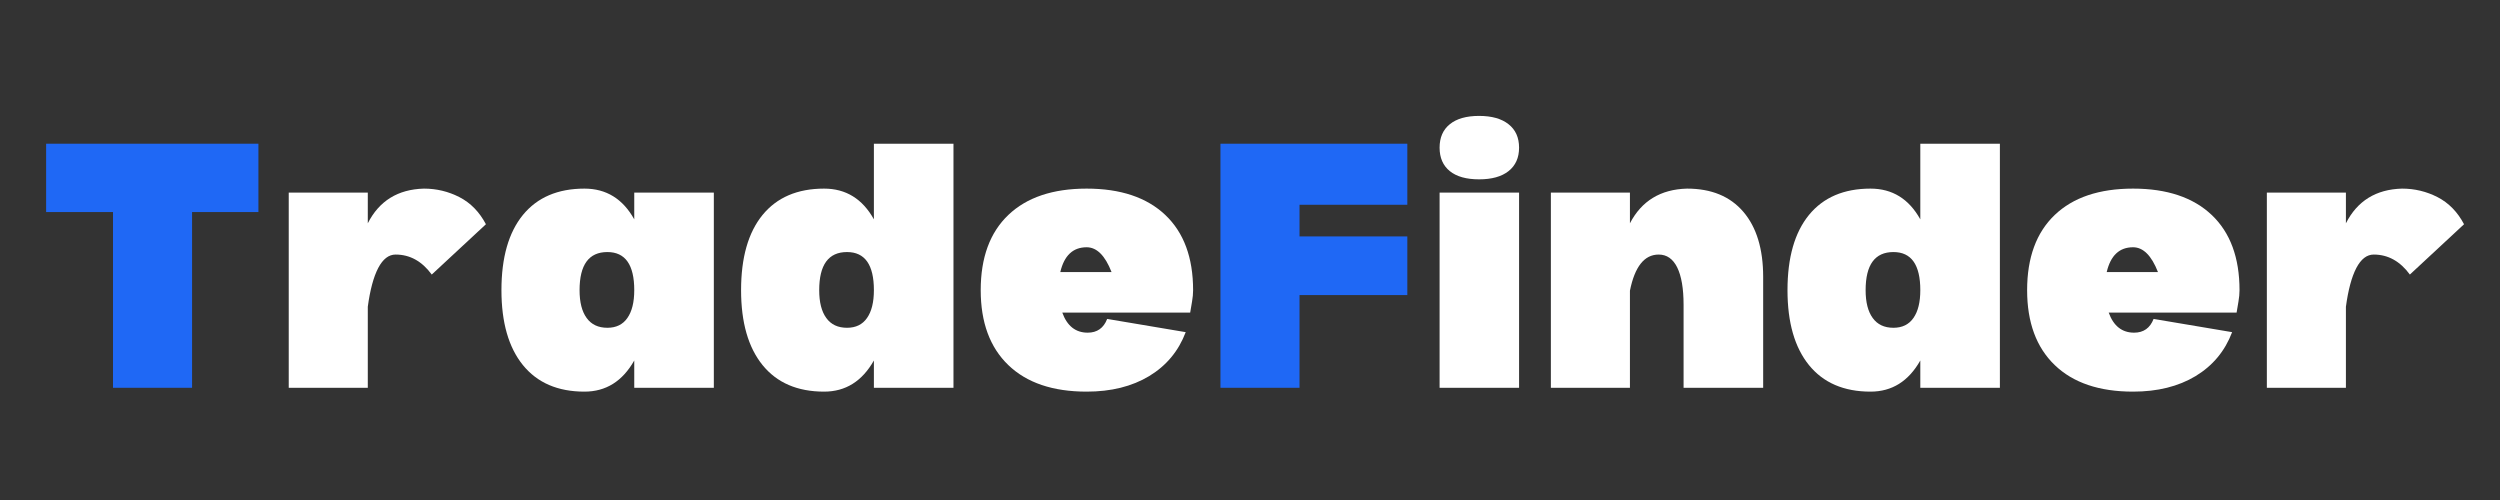 <svg xmlns="http://www.w3.org/2000/svg" xmlns:xlink="http://www.w3.org/1999/xlink" width="500" zoomAndPan="magnify" viewBox="0 0 375 75" height="100" preserveAspectRatio="xMidYMid meet" version="1.0"><rect x="0" y="0" width="375" height="75" fill="#333333" stroke="none"/><defs><g/></defs><g fill="#1f68f5" fill-opacity="1"><g transform="translate(4.794, 58.167)"><g><path d="M 33.969 -26.359 L 24.016 -26.359 L 24.016 0 L 12.156 0 L 12.156 -26.359 L 2.125 -26.359 L 2.125 -36.609 L 33.969 -36.609 Z M 33.969 -26.359 "/></g></g></g><g fill="#ffffff" fill-opacity="1"><g transform="translate(40.888, 58.167)"><g><path d="M 22.703 -29.875 C 24.598 -29.875 26.375 -29.445 28.031 -28.594 C 29.695 -27.738 31.02 -26.383 32 -24.531 L 23.875 -16.984 C 22.406 -18.984 20.598 -19.984 18.453 -19.984 C 17.422 -19.984 16.551 -19.312 15.844 -17.969 C 15.145 -16.625 14.625 -14.688 14.281 -12.156 L 14.281 0 L 2.422 0 L 2.422 -29.281 L 14.281 -29.281 L 14.281 -24.672 C 15.988 -28.035 18.797 -29.77 22.703 -29.875 Z M 22.703 -29.875 "/></g></g></g><g fill="#ffffff" fill-opacity="1"><g transform="translate(73.466, 58.167)"><g><path d="M 33.609 -29.281 L 33.609 0 L 21.672 0 L 21.672 -4.094 C 19.91 -0.977 17.422 0.578 14.203 0.578 C 10.203 0.578 7.125 -0.75 4.969 -3.406 C 2.82 -6.062 1.75 -9.805 1.75 -14.641 C 1.75 -19.523 2.82 -23.285 4.969 -25.922 C 7.125 -28.555 10.203 -29.875 14.203 -29.875 C 17.473 -29.875 19.961 -28.336 21.672 -25.266 L 21.672 -29.281 Z M 17.641 -9 C 18.961 -9 19.961 -9.488 20.641 -10.469 C 21.328 -11.445 21.672 -12.836 21.672 -14.641 C 21.672 -18.453 20.328 -20.359 17.641 -20.359 C 14.859 -20.359 13.469 -18.453 13.469 -14.641 C 13.469 -12.836 13.82 -11.445 14.531 -10.469 C 15.238 -9.488 16.273 -9 17.641 -9 Z M 17.641 -9 "/></g></g></g><g fill="#ffffff" fill-opacity="1"><g transform="translate(109.412, 58.167)"><g><path d="M 33.609 -36.609 L 33.609 0 L 21.672 0 L 21.672 -4.094 C 19.91 -0.977 17.422 0.578 14.203 0.578 C 10.203 0.578 7.125 -0.75 4.969 -3.406 C 2.82 -6.062 1.75 -9.805 1.75 -14.641 C 1.75 -19.523 2.82 -23.285 4.969 -25.922 C 7.125 -28.555 10.203 -29.875 14.203 -29.875 C 17.473 -29.875 19.961 -28.336 21.672 -25.266 L 21.672 -36.609 Z M 17.641 -9 C 18.961 -9 19.961 -9.488 20.641 -10.469 C 21.328 -11.445 21.672 -12.836 21.672 -14.641 C 21.672 -18.453 20.328 -20.359 17.641 -20.359 C 14.859 -20.359 13.469 -18.453 13.469 -14.641 C 13.469 -12.836 13.82 -11.445 14.531 -10.469 C 15.238 -9.488 16.273 -9 17.641 -9 Z M 17.641 -9 "/></g></g></g><g fill="#ffffff" fill-opacity="1"><g transform="translate(145.357, 58.167)"><g><path d="M 33.609 -14.641 C 33.609 -14.109 33.555 -13.547 33.453 -12.953 C 33.359 -12.367 33.266 -11.812 33.172 -11.281 L 13.984 -11.281 C 14.711 -9.27 15.984 -8.266 17.797 -8.266 C 19.211 -8.266 20.188 -8.953 20.719 -10.328 L 32.5 -8.344 C 31.426 -5.508 29.598 -3.312 27.016 -1.75 C 24.43 -0.195 21.305 0.578 17.641 0.578 C 12.566 0.578 8.648 -0.75 5.891 -3.406 C 3.129 -6.062 1.75 -9.805 1.75 -14.641 C 1.75 -19.523 3.129 -23.285 5.891 -25.922 C 8.648 -28.555 12.566 -29.875 17.641 -29.875 C 22.723 -29.875 26.656 -28.555 29.438 -25.922 C 32.219 -23.285 33.609 -19.523 33.609 -14.641 Z M 21.375 -17.359 C 20.406 -19.836 19.16 -21.078 17.641 -21.078 C 15.586 -21.078 14.27 -19.836 13.688 -17.359 Z M 21.375 -17.359 "/></g></g></g><g fill="#1f68f5" fill-opacity="1"><g transform="translate(180.646, 58.167)"><g><path d="M 14.281 -27.453 L 14.281 -22.703 L 30.453 -22.703 L 30.453 -13.906 L 14.281 -13.906 L 14.281 0 L 2.422 0 L 2.422 -36.609 L 30.453 -36.609 L 30.453 -27.453 Z M 14.281 -27.453 "/></g></g></g><g fill="#ffffff" fill-opacity="1"><g transform="translate(213.517, 58.167)"><g><path d="M 8.344 -31.266 C 6.438 -31.266 4.973 -31.676 3.953 -32.5 C 2.93 -33.332 2.422 -34.504 2.422 -36.016 C 2.422 -37.535 2.93 -38.707 3.953 -39.531 C 4.973 -40.363 6.438 -40.781 8.344 -40.781 C 10.25 -40.781 11.723 -40.363 12.766 -39.531 C 13.816 -38.707 14.344 -37.535 14.344 -36.016 C 14.344 -34.504 13.816 -33.332 12.766 -32.5 C 11.723 -31.676 10.25 -31.266 8.344 -31.266 Z M 14.344 -29.281 L 14.344 0 L 2.422 0 L 2.422 -29.281 Z M 14.344 -29.281 "/></g></g></g><g fill="#ffffff" fill-opacity="1"><g transform="translate(230.209, 58.167)"><g><path d="M 22.844 -29.875 C 26.5 -29.875 29.316 -28.711 31.297 -26.391 C 33.273 -24.078 34.266 -20.82 34.266 -16.625 L 34.266 0 L 22.328 0 L 22.328 -12.453 C 22.328 -14.891 22.008 -16.754 21.375 -18.047 C 20.738 -19.336 19.812 -19.984 18.594 -19.984 C 16.445 -19.984 15.008 -18.176 14.281 -14.562 L 14.281 0 L 2.422 0 L 2.422 -29.281 L 14.281 -29.281 L 14.281 -24.672 C 16.031 -28.035 18.883 -29.77 22.844 -29.875 Z M 22.844 -29.875 "/></g></g></g><g fill="#ffffff" fill-opacity="1"><g transform="translate(266.374, 58.167)"><g><path d="M 33.609 -36.609 L 33.609 0 L 21.672 0 L 21.672 -4.094 C 19.91 -0.977 17.422 0.578 14.203 0.578 C 10.203 0.578 7.125 -0.75 4.969 -3.406 C 2.82 -6.062 1.75 -9.805 1.75 -14.641 C 1.75 -19.523 2.82 -23.285 4.969 -25.922 C 7.125 -28.555 10.203 -29.875 14.203 -29.875 C 17.473 -29.875 19.961 -28.336 21.672 -25.266 L 21.672 -36.609 Z M 17.641 -9 C 18.961 -9 19.961 -9.488 20.641 -10.469 C 21.328 -11.445 21.672 -12.836 21.672 -14.641 C 21.672 -18.453 20.328 -20.359 17.641 -20.359 C 14.859 -20.359 13.469 -18.453 13.469 -14.641 C 13.469 -12.836 13.82 -11.445 14.531 -10.469 C 15.238 -9.488 16.273 -9 17.641 -9 Z M 17.641 -9 "/></g></g></g><g fill="#ffffff" fill-opacity="1"><g transform="translate(302.319, 58.167)"><g><path d="M 33.609 -14.641 C 33.609 -14.109 33.555 -13.547 33.453 -12.953 C 33.359 -12.367 33.266 -11.812 33.172 -11.281 L 13.984 -11.281 C 14.711 -9.27 15.984 -8.266 17.797 -8.266 C 19.211 -8.266 20.188 -8.953 20.719 -10.328 L 32.5 -8.344 C 31.426 -5.508 29.598 -3.312 27.016 -1.75 C 24.43 -0.195 21.305 0.578 17.641 0.578 C 12.566 0.578 8.648 -0.75 5.891 -3.406 C 3.129 -6.062 1.75 -9.805 1.75 -14.641 C 1.75 -19.523 3.129 -23.285 5.891 -25.922 C 8.648 -28.555 12.566 -29.875 17.641 -29.875 C 22.723 -29.875 26.656 -28.555 29.438 -25.922 C 32.219 -23.285 33.609 -19.523 33.609 -14.641 Z M 21.375 -17.359 C 20.406 -19.836 19.16 -21.078 17.641 -21.078 C 15.586 -21.078 14.27 -19.836 13.688 -17.359 Z M 21.375 -17.359 "/></g></g></g><g fill="#ffffff" fill-opacity="1"><g transform="translate(337.606, 58.167)"><g><path d="M 22.703 -29.875 C 24.598 -29.875 26.375 -29.445 28.031 -28.594 C 29.695 -27.738 31.02 -26.383 32 -24.531 L 23.875 -16.984 C 22.406 -18.984 20.598 -19.984 18.453 -19.984 C 17.422 -19.984 16.551 -19.312 15.844 -17.969 C 15.145 -16.625 14.625 -14.688 14.281 -12.156 L 14.281 0 L 2.422 0 L 2.422 -29.281 L 14.281 -29.281 L 14.281 -24.672 C 15.988 -28.035 18.797 -29.77 22.703 -29.875 Z M 22.703 -29.875 "/></g></g></g></svg>